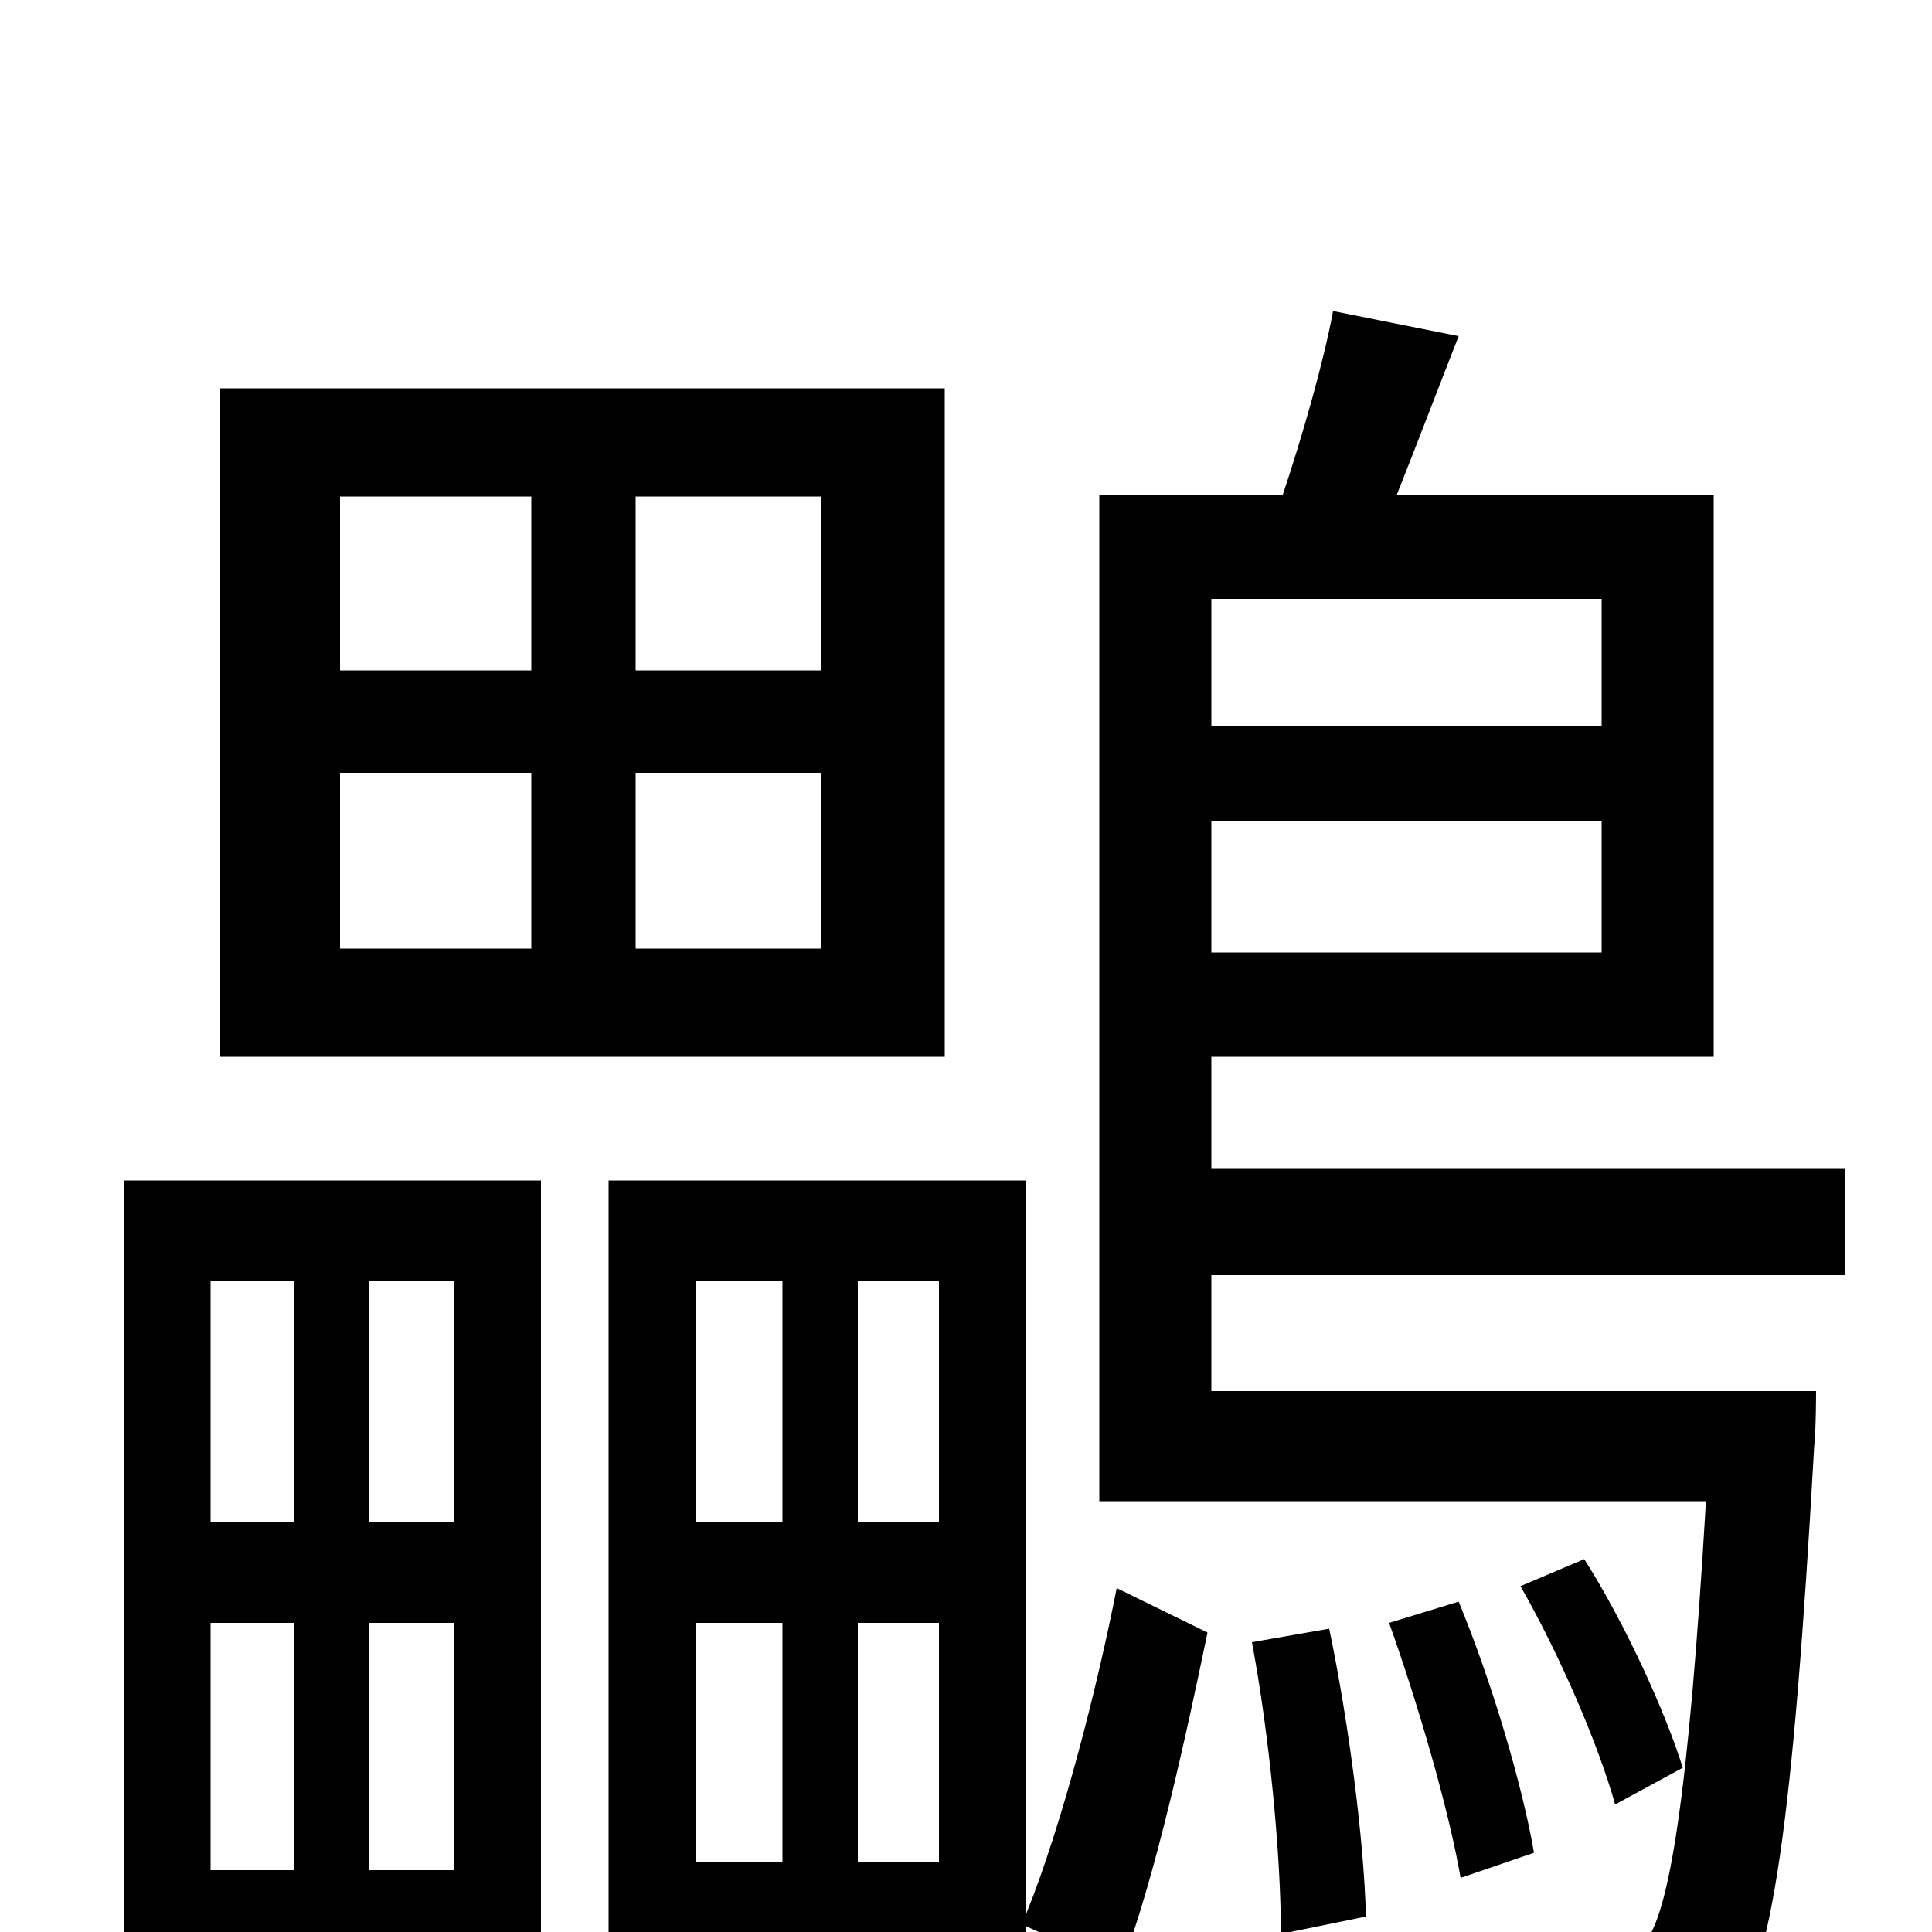 <svg xmlns="http://www.w3.org/2000/svg" viewBox="0 -1000 1000 1000">
	<path fill="#000000" d="M425 -653H329V-743H425ZM425 -509H329V-600H425ZM176 -600H275V-509H176ZM176 -743H275V-653H176ZM489 -799H114V-453H489ZM152 -337V-212H109V-337ZM235 -212H191V-337H235ZM191 -32V-160H235V-32ZM109 -32V-160H152V-32ZM64 58H109V21H235V52H280V-389H64ZM444 -36V-160H486V-36ZM360 -160H405V-36H360ZM405 -337V-212H360V-337ZM486 -212H444V-337H486ZM531 -389H315V50H360V17H531V-3L580 19C598 -28 614 -102 625 -155L578 -178C568 -127 550 -56 531 -9ZM648 -150C657 -102 663 -40 663 1L707 -8C706 -48 698 -109 688 -157ZM719 -160C734 -118 750 -63 756 -28L794 -41C788 -76 772 -130 755 -171ZM871 -85C862 -114 841 -160 820 -193L787 -179C807 -144 827 -98 836 -66ZM829 -690V-624H627V-690ZM627 -507V-575H829V-507ZM955 -340V-395H627V-453H887V-744H723C733 -769 744 -798 755 -826L690 -839C685 -812 674 -774 664 -744H569V-223H883C874 -70 864 -9 851 6C844 15 837 17 825 16C813 16 782 16 749 13C757 29 763 52 764 70C796 72 829 72 847 70C869 68 883 62 896 45C917 19 928 -55 939 -251C940 -260 940 -280 940 -280H627V-340Z"/>
</svg>